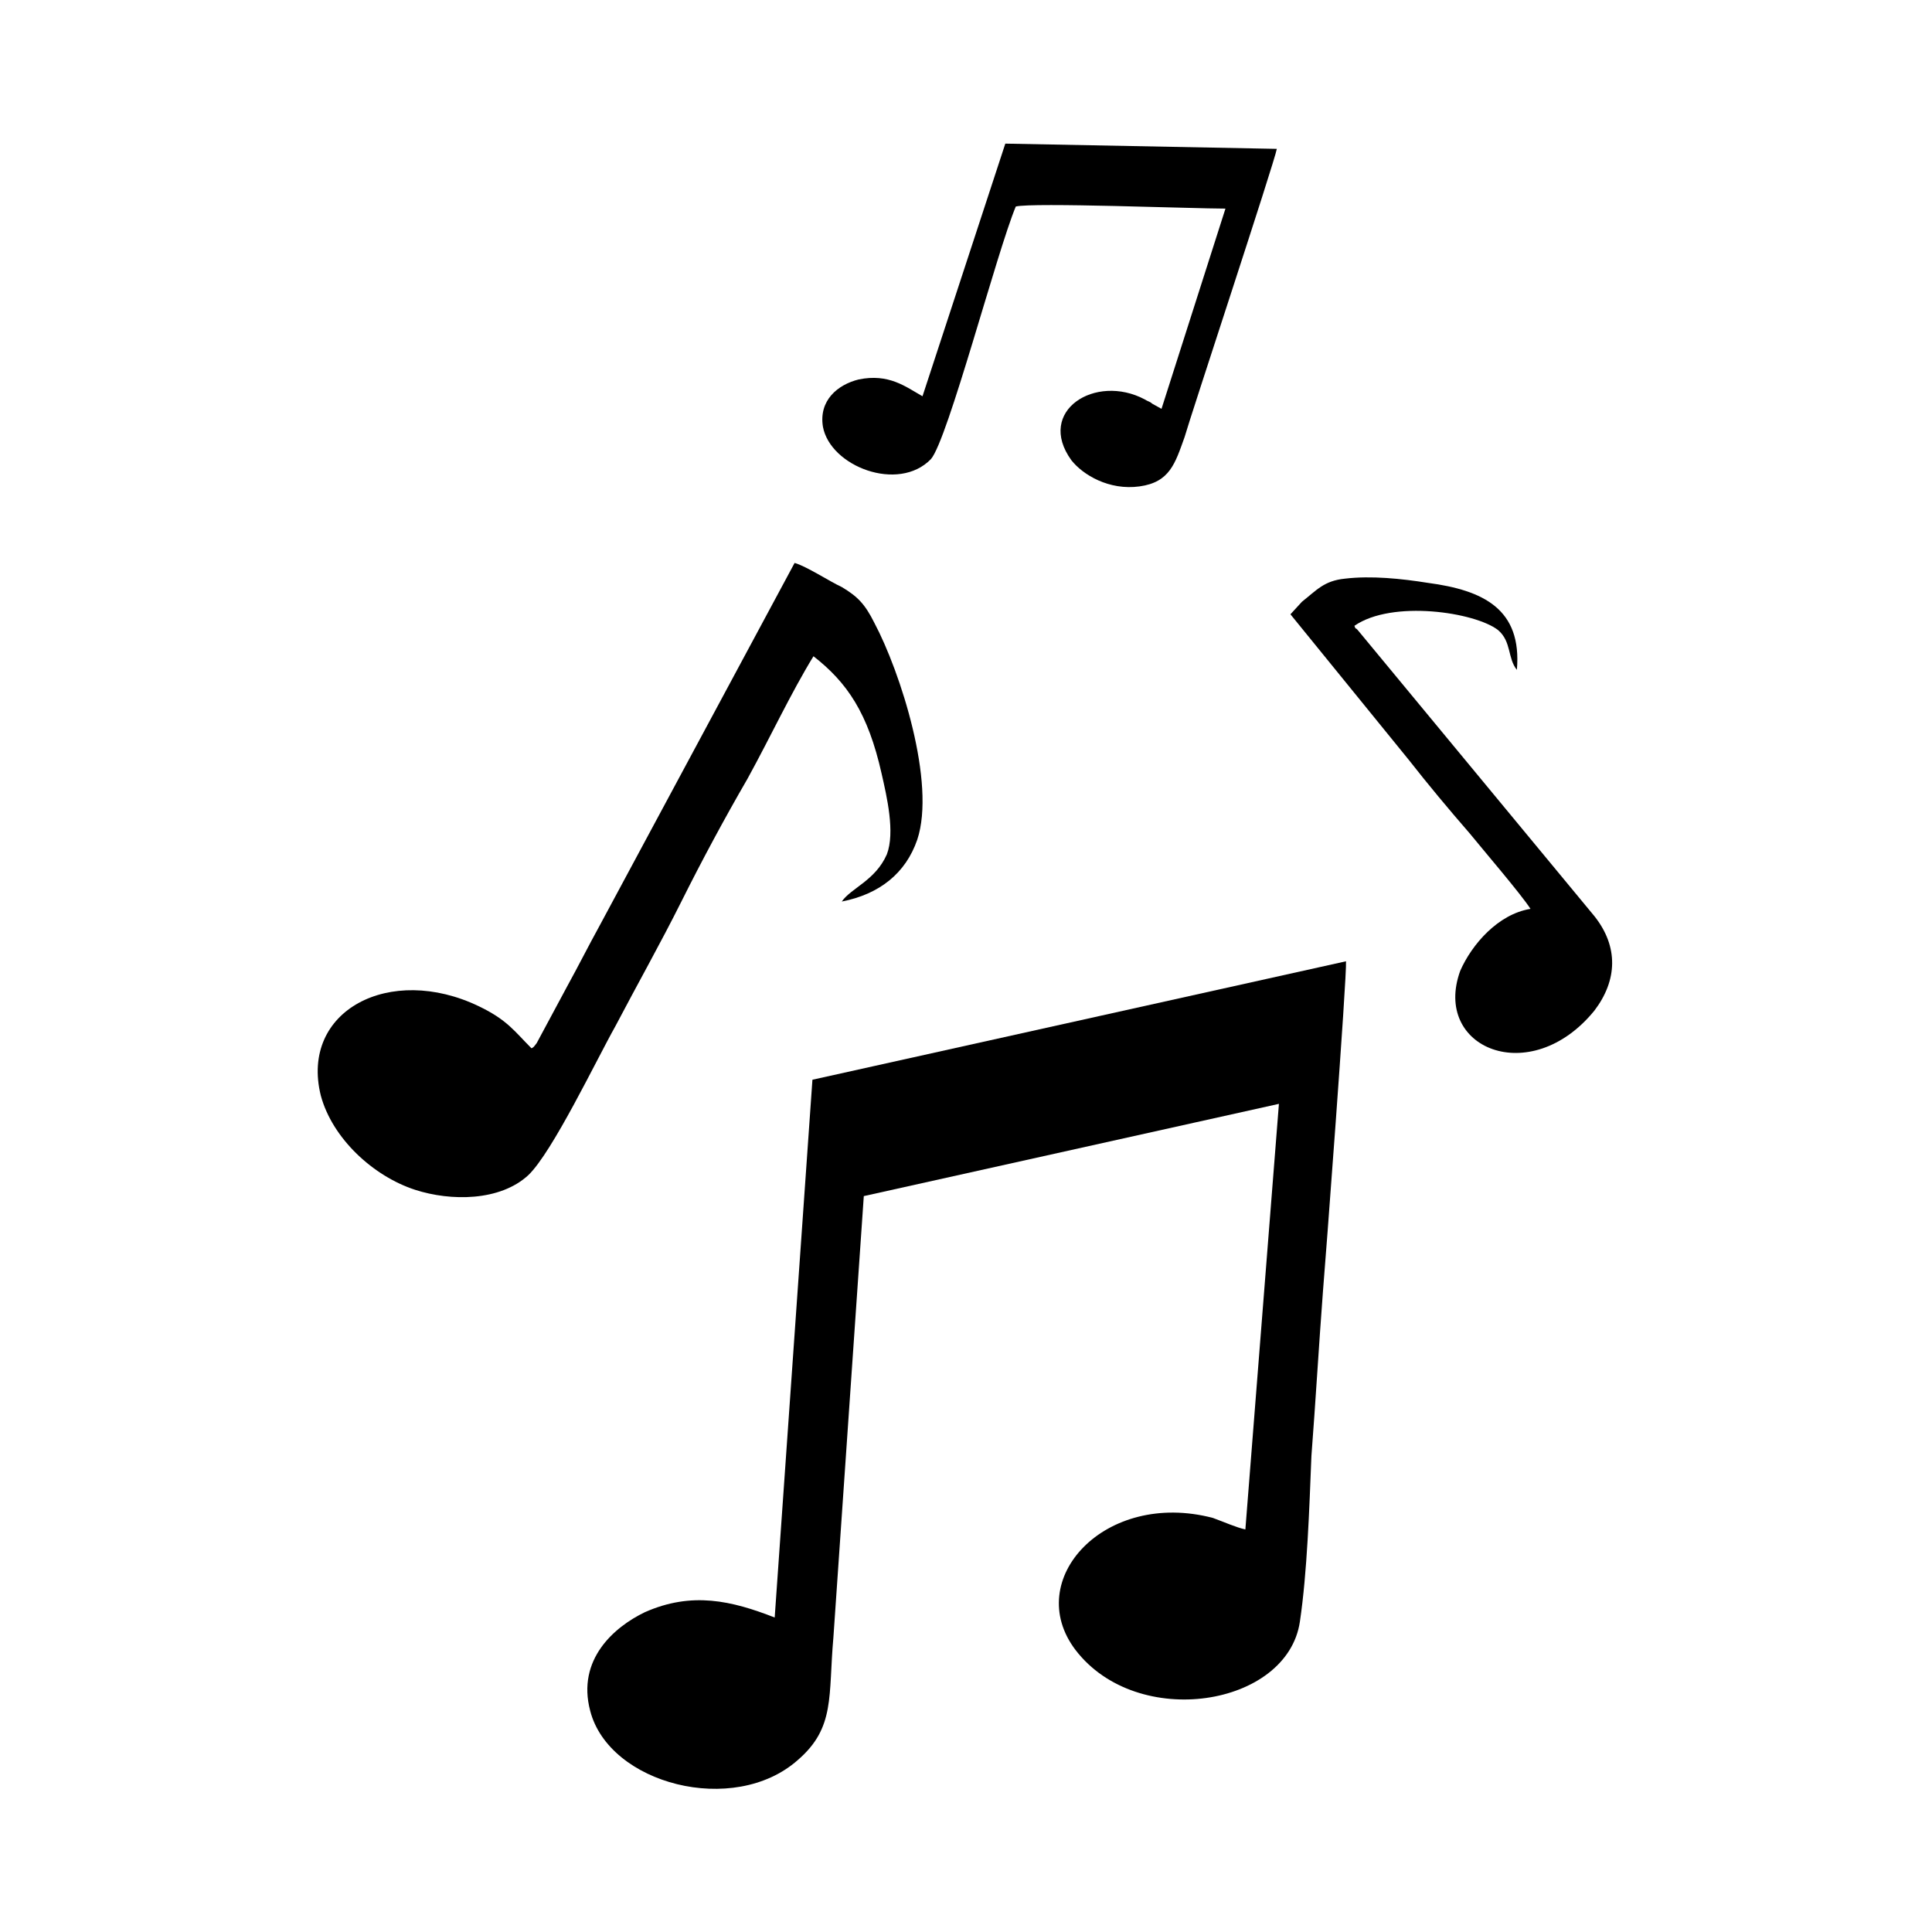<?xml version="1.0" encoding="utf-8"?>
<!-- Generator: Adobe Illustrator 23.0.3, SVG Export Plug-In . SVG Version: 6.00 Build 0)  -->
<svg version="1.1" id="Layer_1" xmlns="http://www.w3.org/2000/svg" xmlns:xlink="http://www.w3.org/1999/xlink" x="0px" y="0px"
	 viewBox="0 0 184.3 184.3" style="enable-background:new 0 0 184.3 184.3;" xml:space="preserve">
<g id="Layer_x0020_1">
	<g id="_2429380142512">
		<path d="M118.8,145.9c-0.9-0.2-2-0.7-3.1-1.1c-10.3-2.7-18.2,5.9-13.1,12.6c5.9,7.7,20.2,5.4,21.4-2.7c0.7-4.7,0.9-10.8,1.1-15.8
			c0.4-5.2,0.7-10.4,1.1-15.7c0.2-2.3,2.3-30.1,2.2-31.5l-50.9,11.3l-3.6,51.3c-4.1-1.6-7.9-2.5-12.4-0.5c-2.9,1.4-6.5,4.5-5.2,9.4
			c1.8,7,13.7,10.1,19.8,4.7c3.6-3.1,2.9-6.1,3.4-11.7l2.9-42.1l39.6-8.8L118.8,145.9z"/>
		<path d="M50.7,100c-1.6-1.6-2.3-2.7-5-4c-8.5-4.1-17.1,0.4-15.1,8.5c1.1,4.1,5,7.7,9,9c3.4,1.1,8.1,1.1,10.8-1.4
			c2.3-2.2,6.5-11,8.3-14.2C60.8,93.9,63,90,65,86s4.1-7.9,6.3-11.7c2.2-4,4.1-8.1,6.3-11.7c3.2,2.5,5.2,5.4,6.5,11.2
			c0.5,2.2,1.3,5.6,0.5,7.7c-1.1,2.5-3.4,3.2-4.3,4.5c3.6-0.7,6.1-2.7,7.2-5.9c1.8-5.4-1.6-16-4.1-20.7c-0.9-1.8-1.6-2.5-3.1-3.4
			c-1.1-0.5-3.4-2-4.5-2.3L57.2,88.3c-1.1,2-2,3.8-3.1,5.8l-2.9,5.4C50.9,99.9,50.9,99.9,50.7,100z"/>
		<path d="M88,37.8c-1.6-0.9-3.2-2.2-6.1-1.6c-2,0.5-3.8,2-3.4,4.5c0.7,3.8,7.2,6.3,10.3,3.1c1.6-1.8,6.3-19.8,8.1-24.1
			c1.6-0.4,16.9,0.2,20,0.2l-6.1,19.1l-0.9-0.5c-0.2-0.2-0.4-0.2-0.7-0.4c-4.7-2.5-10.4,1.1-7,5.8c1.1,1.4,3.6,2.9,6.5,2.5
			s3.4-2.2,4.3-4.7c0.5-1.8,8.6-26.3,8.8-27.5l-25.9-0.5L88,37.8z"/>
		<path d="M123.1,58.6l11.3,13.9c1.8,2.3,3.8,4.7,5.8,7c1.3,1.6,4.9,5.8,5.8,7.2c-3.1,0.5-5.6,3.4-6.7,5.9
			c-2.7,7.4,6.7,11.3,12.8,3.8c2.2-2.9,2.3-6.1,0-9l-22.5-27.2c-0.4-0.5-0.2,0-0.4-0.5c3.6-2.5,11.5-1.3,13.7,0.4
			c1.3,1.1,0.9,2.7,1.8,3.8c0.5-5.8-3.2-7.6-8.5-8.3c-2.5-0.4-5.4-0.7-7.9-0.4c-2,0.2-2.7,1.1-4.1,2.2L123.1,58.6z"/>
	</g>
</g>
</svg>
